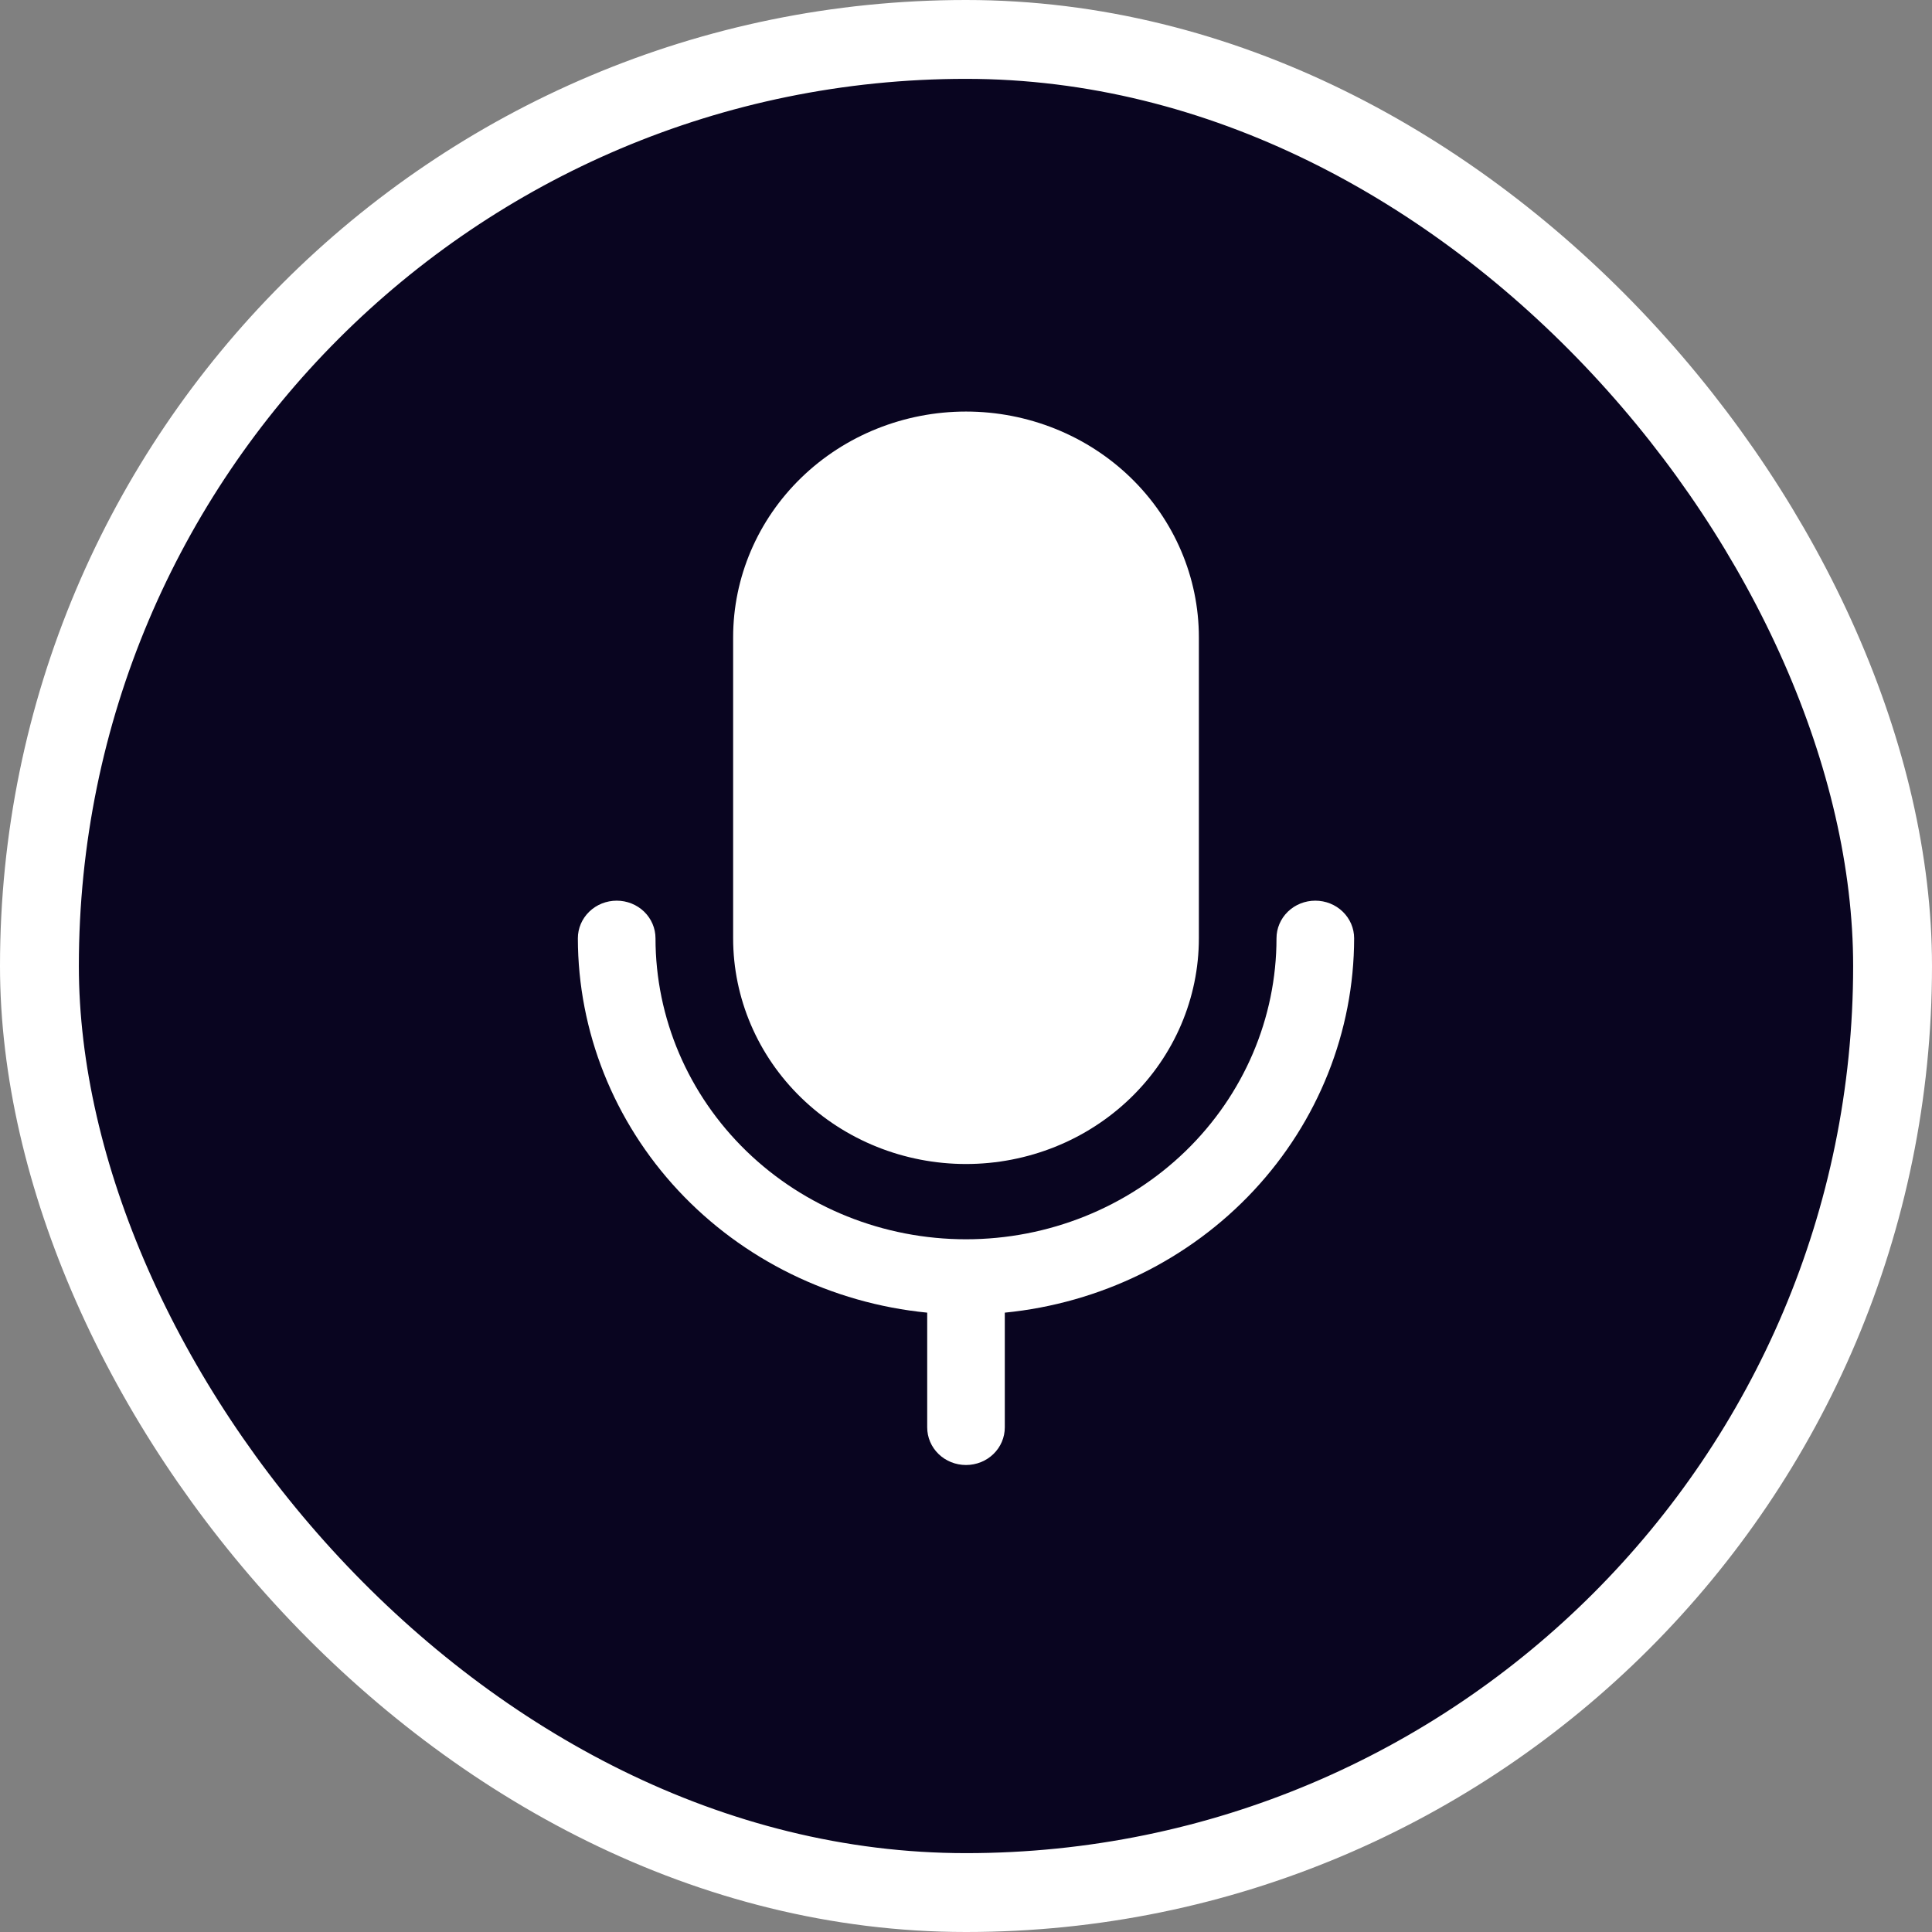 <svg width="49" height="49" viewBox="0 0 49 49" fill="none" xmlns="http://www.w3.org/2000/svg">
<rect x="0" y="0" width="49" height="49" fill="#808080" stroke="none"/>
<rect x="1" y="1" width="47" height="47" rx="23.5" fill="#090520"/>
<rect x="1" y="1" width="47" height="47" rx="23.5" stroke="white" stroke-width="2"/>
<path d="M18.594 23.797V16.163C18.594 14.645 19.216 13.188 20.324 12.114C21.431 11.041 22.934 10.438 24.5 10.438C26.066 10.438 27.569 11.041 28.676 12.114C29.784 13.188 30.406 14.645 30.406 16.163V23.797C30.406 25.315 29.784 26.772 28.676 27.845C27.569 28.919 26.066 29.522 24.5 29.522C22.934 29.522 21.431 28.919 20.324 27.845C19.216 26.772 18.594 25.315 18.594 23.797ZM34.344 23.797C34.344 23.544 34.24 23.301 34.055 23.122C33.871 22.943 33.62 22.843 33.359 22.843C33.098 22.843 32.848 22.943 32.663 23.122C32.479 23.301 32.375 23.544 32.375 23.797C32.375 25.822 31.545 27.763 30.069 29.195C28.592 30.627 26.589 31.431 24.5 31.431C22.411 31.431 20.408 30.627 18.931 29.195C17.455 27.763 16.625 25.822 16.625 23.797C16.625 23.544 16.521 23.301 16.337 23.122C16.152 22.943 15.902 22.843 15.641 22.843C15.38 22.843 15.129 22.943 14.945 23.122C14.76 23.301 14.656 23.544 14.656 23.797C14.659 26.162 15.567 28.441 17.203 30.195C18.84 31.949 21.089 33.052 23.516 33.292V36.202C23.516 36.455 23.619 36.698 23.804 36.877C23.988 37.056 24.239 37.156 24.5 37.156C24.761 37.156 25.012 37.056 25.196 36.877C25.381 36.698 25.484 36.455 25.484 36.202V33.292C27.911 33.052 30.16 31.949 31.797 30.195C33.433 28.441 34.341 26.162 34.344 23.797Z" fill="white"/>
</svg>
